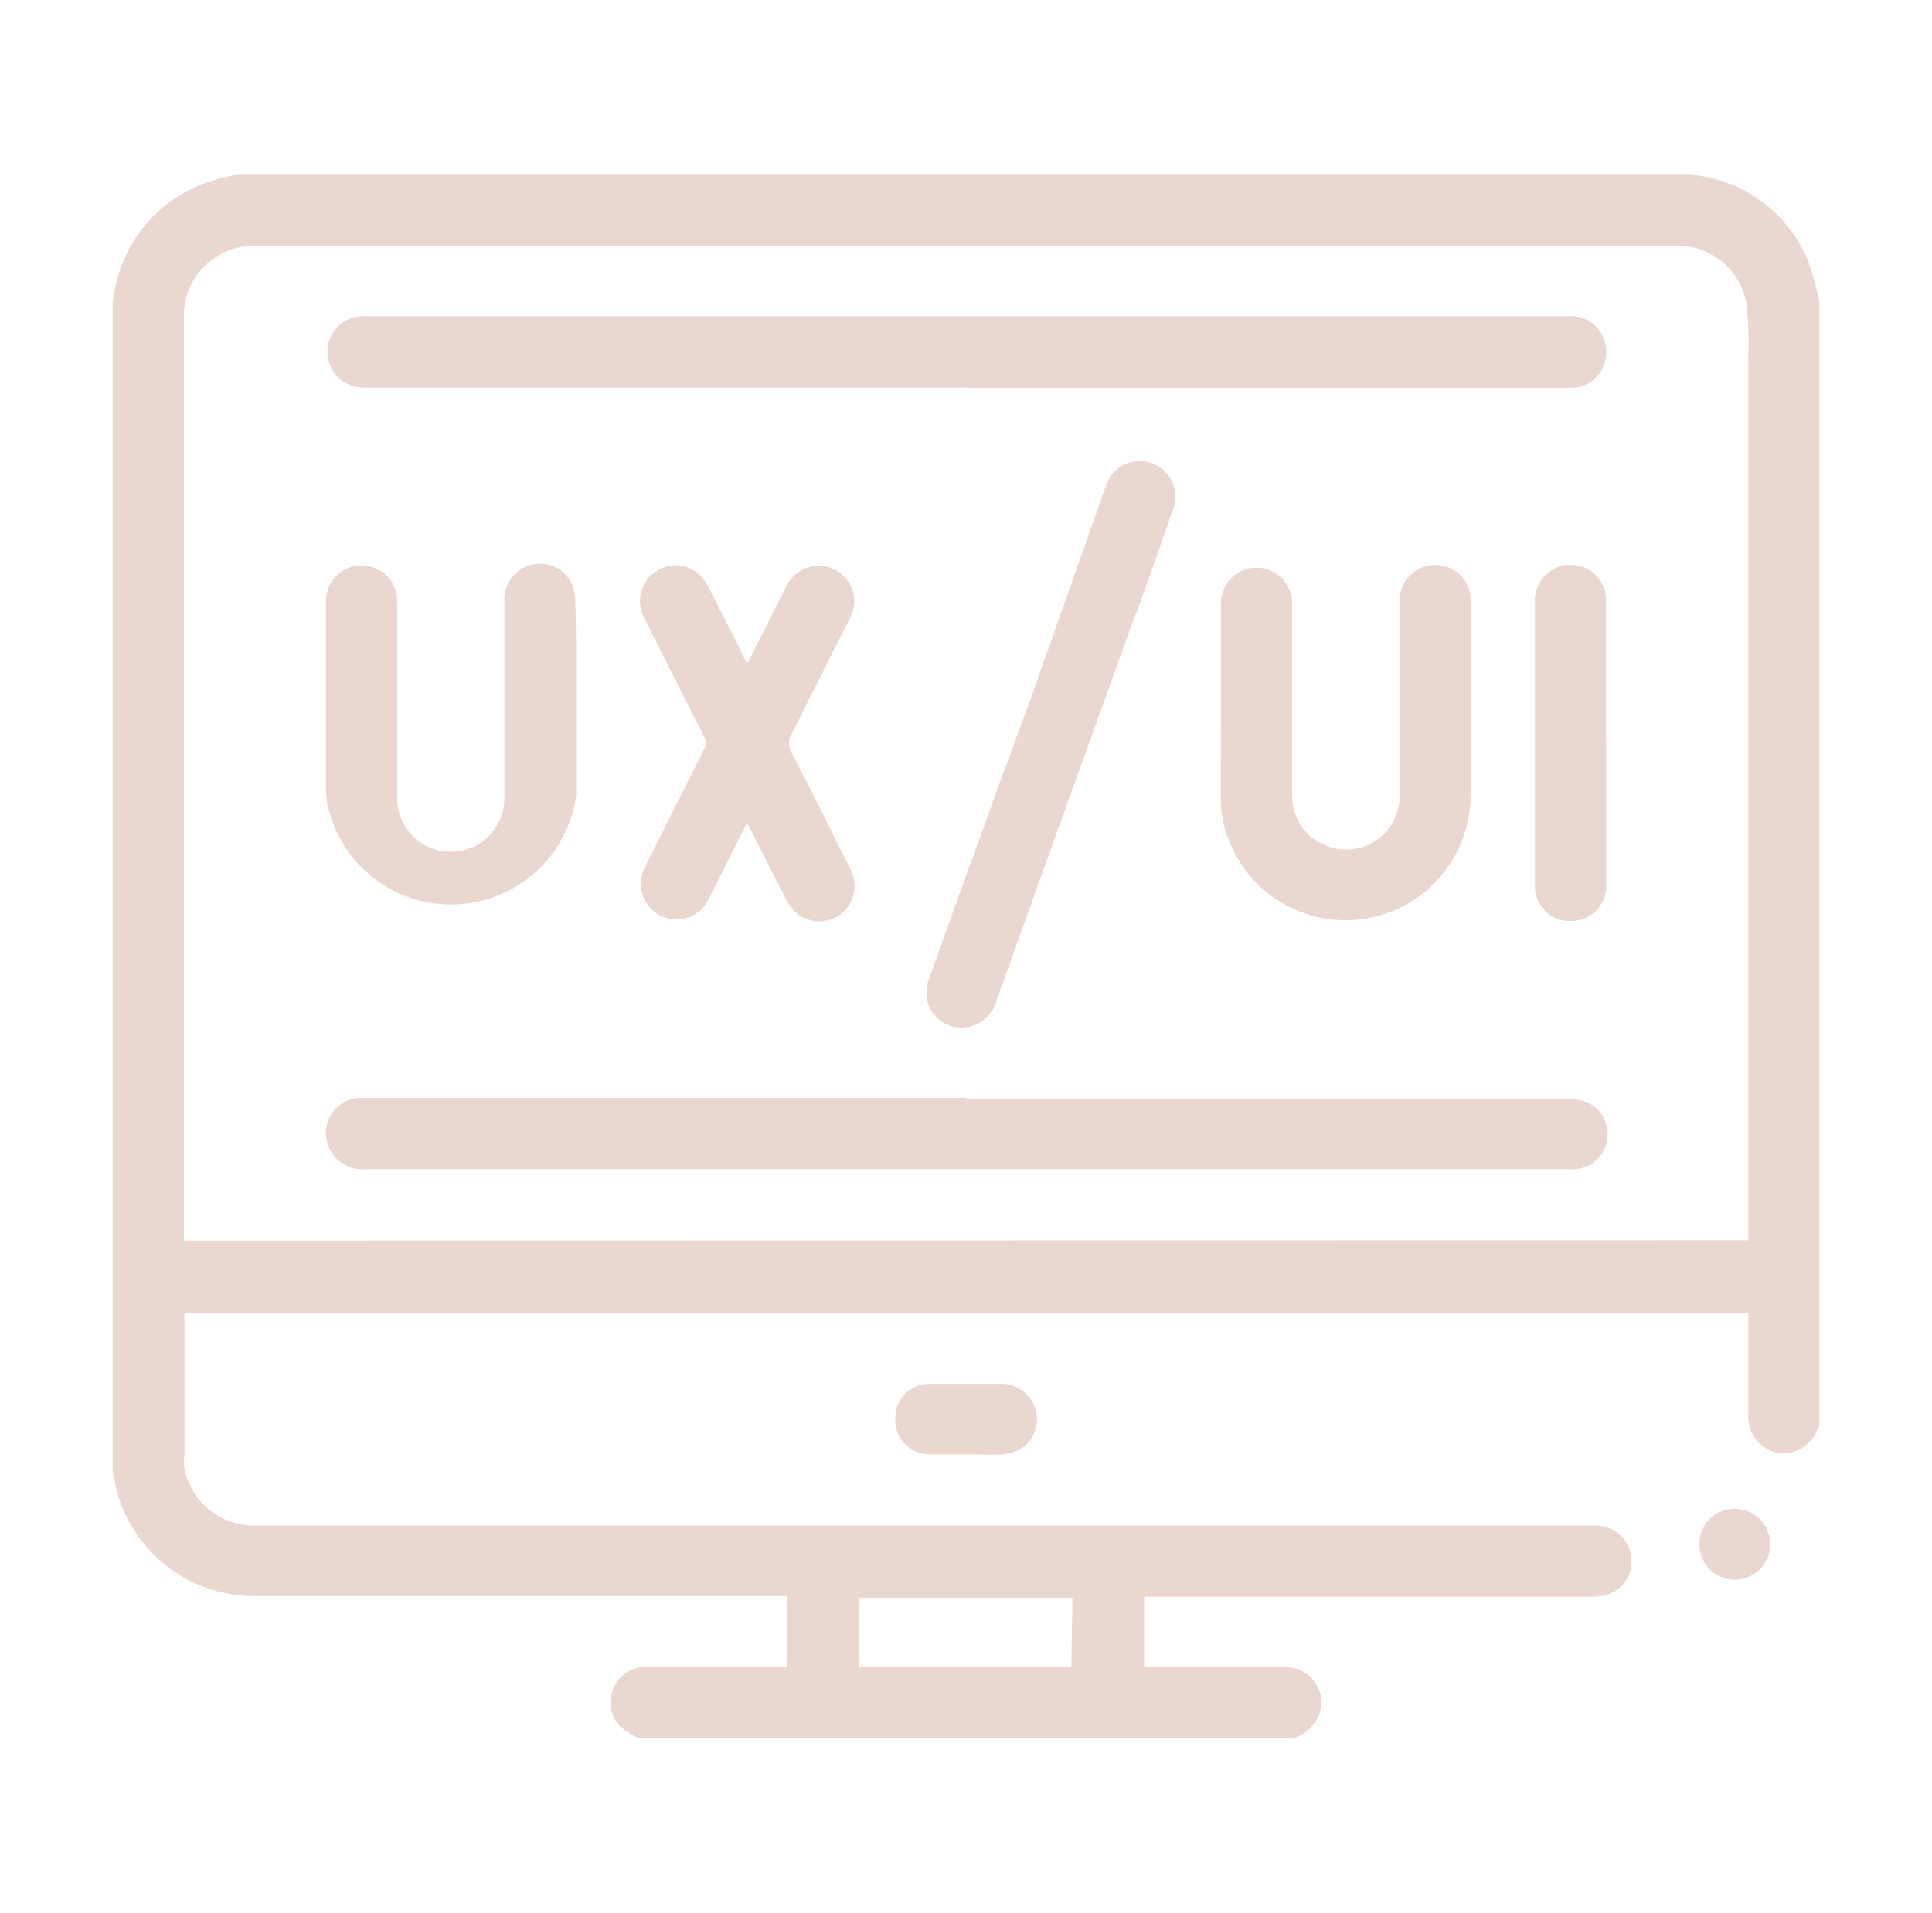 <svg id="Capa_1" data-name="Capa 1" xmlns="http://www.w3.org/2000/svg" viewBox="0 0 76.46 75.73"><defs><style>.cls-1{fill:#ead8d0;}</style></defs><title>iconos</title><path class="cls-1" d="M72,11.91V56.5l-.05,0a1.43,1.43,0,0,1-1.64,1A1.45,1.45,0,0,1,69.19,56V52.33c0-.11,0-.23,0-.36H7.3a2.12,2.12,0,0,0,0,.24v5.37a2.59,2.59,0,0,0,0,.56,2.82,2.82,0,0,0,2.93,2.25h53a1.41,1.41,0,0,1,1.32,1.18,1.39,1.39,0,0,1-.91,1.55,2.59,2.59,0,0,1-.74.09H45.28V66h2.53c1,0,2.11,0,3.16,0a1.39,1.39,0,0,1,1.18,2,1.66,1.66,0,0,1-.92.79h-26a4,4,0,0,1-.68-.44,1.4,1.4,0,0,1,1-2.37c1.57,0,3.13,0,4.69,0h.92v-2.8h-21A5.62,5.62,0,0,1,4.62,59c-.06-.24-.11-.49-.16-.73V11.91l.06-.29A5.57,5.57,0,0,1,8.45,7.14c.33-.11.68-.17,1-.25H67a1.27,1.27,0,0,0,.18.06,5.53,5.53,0,0,1,4.38,3.39A13,13,0,0,1,72,11.91ZM69.19,49.1V16.43c0-.77,0-1.54,0-2.3a15,15,0,0,0-.06-2,2.76,2.76,0,0,0-2.88-2.4H10.2a2.78,2.78,0,0,0-2.92,2.92c0,1.28,0,2.57,0,3.85q0,13.25,0,26.48c0,1.91,0,3.82,0,5.74v.39ZM42.44,63.25H34V66h8.4Z"/><path class="cls-1" d="M38.24,57.57H36.79a1.36,1.36,0,0,1-1.36-1.43,1.35,1.35,0,0,1,1.38-1.36c1,0,1.93,0,2.9,0a1.4,1.4,0,0,1,.68,2.58,1.86,1.86,0,0,1-.74.21C39.18,57.6,38.71,57.57,38.24,57.57Z"/><path class="cls-1" d="M68.64,62.53a1.39,1.39,0,0,1-1.38-1.45,1.37,1.37,0,0,1,1.4-1.35,1.4,1.4,0,1,1,0,2.8Z"/><path class="cls-1" d="M38.25,43.5H62a2.13,2.13,0,0,1,.8.13,1.39,1.39,0,0,1-.4,2.65,2,2,0,0,1-.42,0H14.52a1.45,1.45,0,0,1-1.58-1.07,1.4,1.4,0,0,1,1.31-1.75h24Z"/><path class="cls-1" d="M38.23,15.34H14.4a1.41,1.41,0,1,1-.06-2.82l7.65,0,2.46,0H44.07c1.17,0,2.34,0,3.52,0l4.84,0H62a1.42,1.42,0,0,1,1.51,1.83,1.38,1.38,0,0,1-1.4,1H38.23Z"/><path class="cls-1" d="M48.32,27.8V23.88a1.41,1.41,0,1,1,2.82,0c0,2.53,0,5.06,0,7.59a2.08,2.08,0,0,0,1.33,2,2.11,2.11,0,0,0,2.92-1.92c0-2.54,0-5.08,0-7.62a1.43,1.43,0,0,1,.93-1.48,1.39,1.39,0,0,1,1.88,1.27c0,1.6,0,3.2,0,4.81v2.93a4.95,4.95,0,0,1-9.78,1.1,4.54,4.54,0,0,1-.11-1C48.31,30.29,48.32,29,48.32,27.8Z"/><path class="cls-1" d="M22.8,27.84v3.67a5,5,0,0,1-9.9,0c0-2,0-4,0-6,0-.58,0-1.15,0-1.72a1.41,1.41,0,1,1,2.82,0c0,1.3,0,2.59,0,3.89s0,2.62,0,3.92a2.12,2.12,0,0,0,4.24,0c0-.9,0-1.8,0-2.71,0-1.7,0-3.4,0-5.1a1.42,1.42,0,0,1,1.09-1.44,1.38,1.38,0,0,1,1.54.69,1.76,1.76,0,0,1,.18.79C22.81,25.21,22.8,26.52,22.8,27.84Z"/><path class="cls-1" d="M29.56,32.58l-1.08,2.15-.45.89a1.41,1.41,0,1,1-2.52-1.27c.78-1.55,1.55-3.1,2.34-4.65a.56.56,0,0,0,0-.57q-1.19-2.34-2.36-4.68a1.41,1.41,0,0,1,.42-1.8,1.38,1.38,0,0,1,1.78.11,2.17,2.17,0,0,1,.39.56c.49,1,1,1.92,1.48,2.95a4.8,4.8,0,0,0,.23-.43c.46-.9.9-1.81,1.37-2.7a1.4,1.4,0,1,1,2.48,1.32q-1.16,2.31-2.32,4.61a.68.68,0,0,0,0,.7c.79,1.54,1.57,3.1,2.34,4.65a1.4,1.4,0,0,1-2.23,1.64,2.14,2.14,0,0,1-.39-.6c-.44-.85-.87-1.71-1.3-2.56A2.91,2.91,0,0,0,29.56,32.58Z"/><path class="cls-1" d="M38.05,40.68a1.39,1.39,0,0,1-1.28-1.93q1.06-3,2.16-6c.6-1.69,1.22-3.36,1.83-5,1-2.83,2-5.67,3-8.5a1.41,1.41,0,1,1,2.66.93c-.52,1.46-1,2.92-1.57,4.38l-5.4,15A1.45,1.45,0,0,1,38.05,40.68Z"/><path class="cls-1" d="M63.57,29.42V35a1.4,1.4,0,0,1-1.38,1.46A1.38,1.38,0,0,1,60.75,35c0-2.29,0-4.57,0-6.86,0-1.43,0-2.85,0-4.28a1.4,1.4,0,0,1,1.41-1.5,1.38,1.38,0,0,1,1.4,1.34c0,1.23,0,2.46,0,3.69v2Z"/></svg>